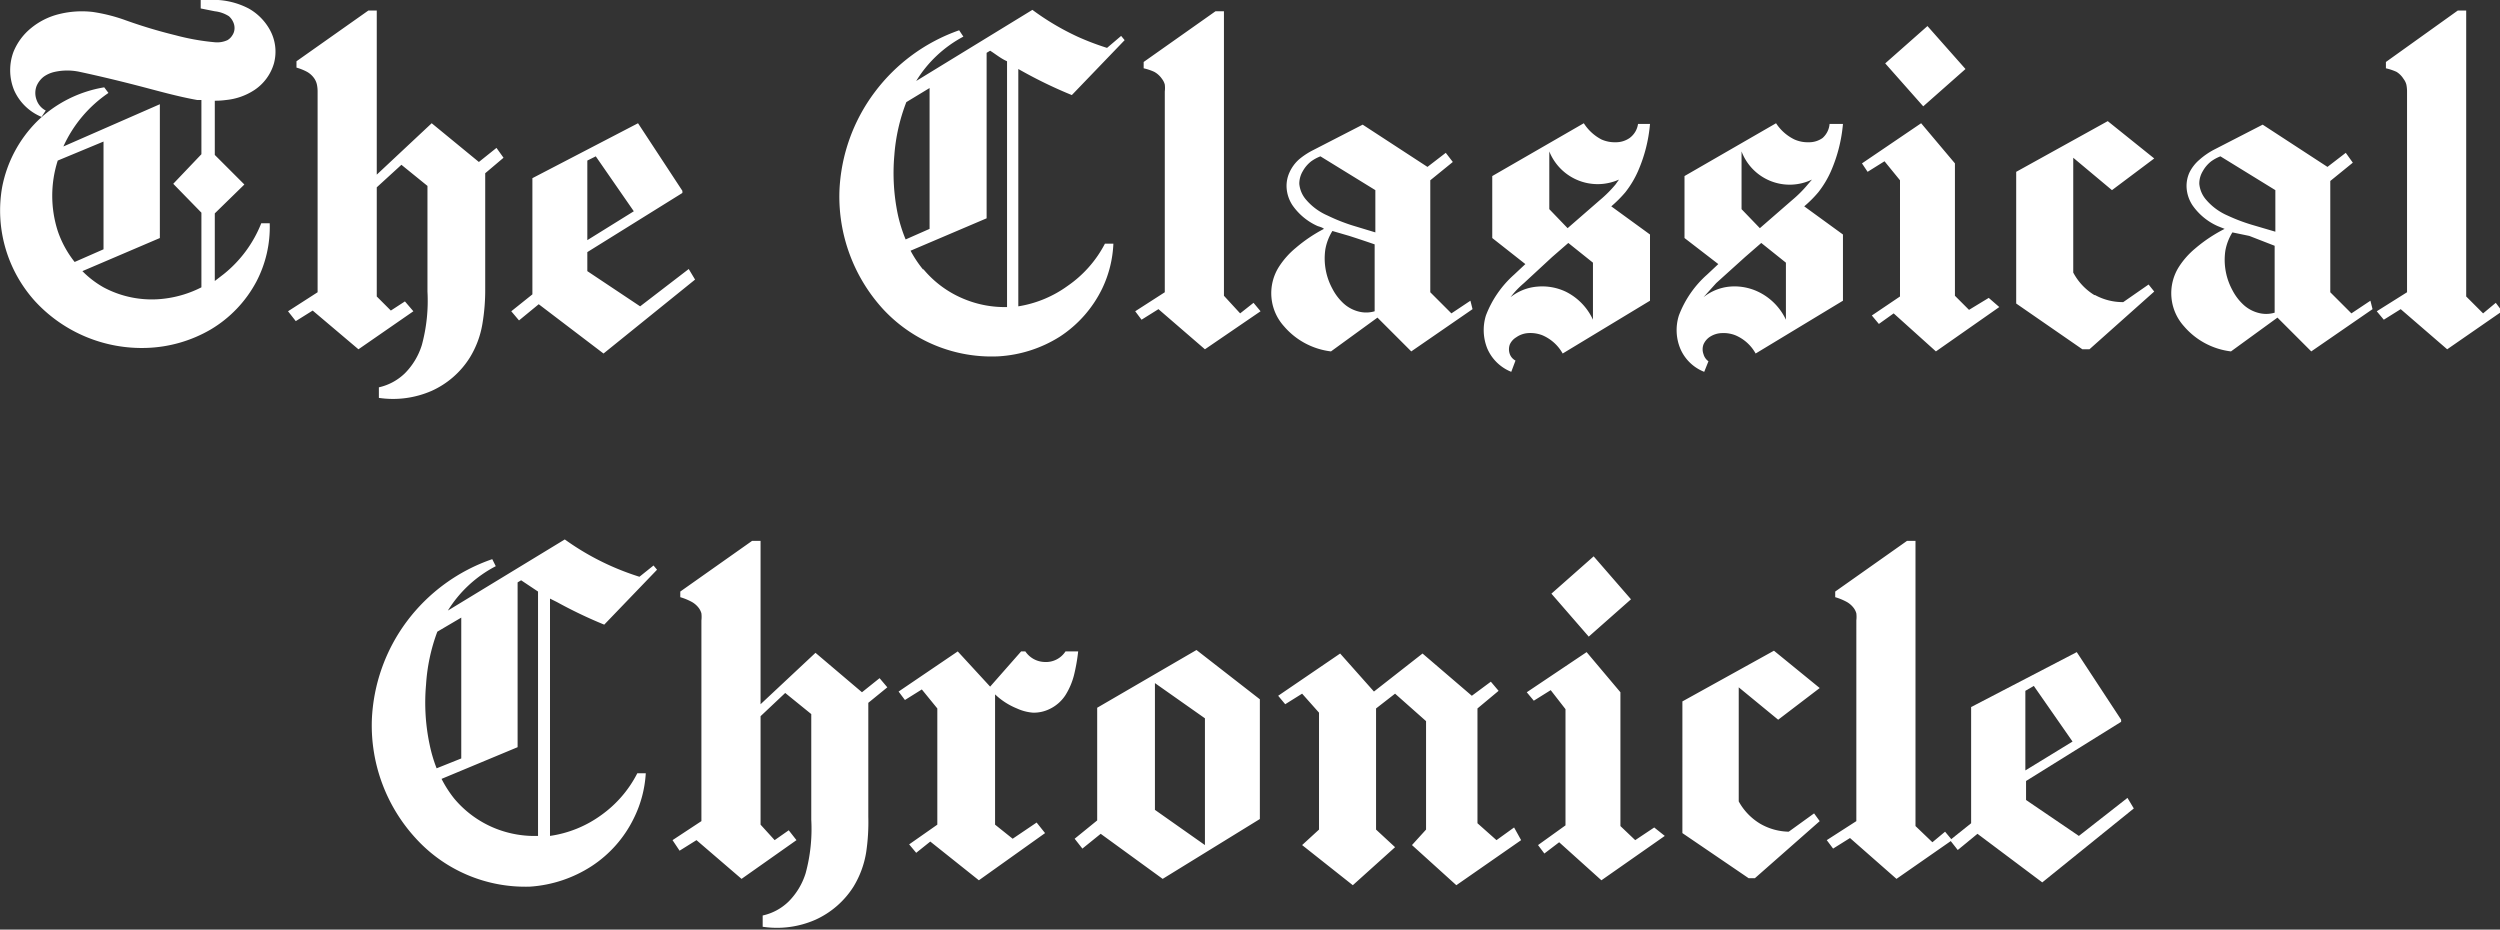 <svg xmlns="http://www.w3.org/2000/svg" viewBox="0 0 355 132" fill="white">
    <rect x="0" y="0" width="355" height="132" fill="#333333" stroke="none"/>
    <path d="M2 12.8a7.5 7.5 0 01-.1-5.4A8.4 8.4 0 014.4 4a10 10 0 014-2 13.4 13.4 0 014.8-.3 24 24 0 014.7 1.2 70.7 70.7 0 007 2.1 33 33 0 005.6 1 3.5 3.5 0 001.8-.3A2 2 0 0033 5a1.8 1.8 0 00.3-.9 2 2 0 00-.2-1 2.4 2.4 0 00-.6-.8 4.7 4.7 0 00-2-.7l-2-.4V0A13.2 13.2 0 0131 0a10.9 10.9 0 014.3 1.2 7.8 7.8 0 013 3 6.4 6.4 0 01.6 4.8 6.8 6.8 0 01-2.8 3.8 8.9 8.9 0 01-4 1.4 10.8 10.8 0 01-1.6.1V22l4.2 4.2-4.2 4.1v9.6l1.3-1a17.5 17.5 0 005.3-7.2h1.2a16.7 16.7 0 01-1.9 8.3 17.4 17.4 0 01-6.5 6.8 19.3 19.3 0 01-9 2.6A20.6 20.6 0 015 42.8 19.2 19.2 0 01.3 26.6a18 18 0 015-9.4 17.8 17.8 0 019.5-4.8l.6.8A18.3 18.3 0 009 20.8l13.7-6v19l-11 4.7a13.6 13.6 0 003 2.3 14.5 14.5 0 008.7 1.6 15.7 15.7 0 005.2-1.6V30.2l-4-4.1 4-4.2v-7.7H28c-2.8-.5-5.6-1.3-8.3-2s-5.6-1.4-8.4-2a8.3 8.3 0 00-3.5 0 4.2 4.2 0 00-1.6.7 3.3 3.3 0 00-1 1.3 2.8 2.8 0 000 2 2.7 2.7 0 001.3 1.5l-.6.9A7.3 7.3 0 012 12.8zm6.2 20a14.6 14.6 0 002.4 4.4l4.1-1.8V20.1l-6.5 2.7a16.4 16.4 0 000 10zM55.5 44.1l2-1.3 1.2 1.4-7.8 5.4-6.5-5.5-2.4 1.5-1.1-1.4 4.2-2.7V13a4.8 4.8 0 00-.1-1 2.5 2.5 0 00-.4-.9 3.1 3.1 0 00-1-.9 7.6 7.6 0 00-1.5-.6v-.9l10.2-7.2h1.2v23.3l7.8-7.3L68 23l2.5-2 1 1.4-2.6 2.2v16.3a28.8 28.8 0 01-.4 5.1 13.3 13.3 0 01-1.8 4.8 12.4 12.4 0 01-5.4 4.7 13.7 13.7 0 01-7.5 1V55a7.7 7.7 0 003.7-2 9.8 9.8 0 002.4-4 24 24 0 00.8-7.6v-15l-3.7-3-3.5 3.2v15.5zM72.6 44.2l3-2.4V25.3l15-7.8 6.3 9.6v.3l-13.5 8.4v2.7l7.5 5 6.9-5.3.9 1.5-13 10.5-9.2-7-2.8 2.3zM90 30l-5.4-7.8-1.2.6v11.3zM136.8 5.2a17.4 17.4 0 00-6.7 6.3l16.5-10.1a36.5 36.5 0 006.4 3.8 37.2 37.2 0 004.2 1.6l2-1.7.5.6-7.5 7.8a64.2 64.2 0 01-6.7-3.2l-.9-.5v33.7a16.3 16.3 0 007-2.9 16.5 16.5 0 005.3-6h1.2a16.3 16.3 0 01-1.6 6.4 17 17 0 01-6 6.8 18.3 18.3 0 01-8.7 2.8 21 21 0 01-16.4-6.7 23.7 23.7 0 01-6.2-16.8 25.1 25.1 0 015-14 25.5 25.5 0 0112-8.8zM132 32.5v-20l-3.3 2a26.1 26.1 0 00-1.7 7.5 28.8 28.8 0 00.5 8.5 20.8 20.8 0 001.1 3.5zm-.9 5.7a14.8 14.8 0 005.9 4.3 15 15 0 006 1.1V8.7c-.9-.4-1.6-1-2.4-1.5l-.5.3V31l-10.8 4.6a16.4 16.4 0 001.8 2.7zM176.1 44.5L178 43l1 1.2-7.9 5.4-6.6-5.7-2.4 1.5-.9-1.2 4.2-2.7V13a4.1 4.1 0 000-1 2.3 2.3 0 00-.4-.8 3.2 3.2 0 00-1.1-1 7.6 7.6 0 00-1.5-.5v-.9l10.2-7.2h1.2V42zM209.1 43.9l-8.7 6-4.8-4.8-6.6 4.8a10.4 10.4 0 01-6.7-3.6 7 7 0 01-.7-8.4 11.6 11.6 0 012.4-2.7 21.2 21.2 0 014-2.7c-.2-.2-.6-.3-.9-.4a8.6 8.6 0 01-3.6-3 5.1 5.1 0 01-.8-2.4 4.6 4.6 0 01.4-2.2 5.5 5.5 0 011.4-1.9 10.4 10.4 0 012-1.3l7-3.6 9.2 6 2.6-2 1 1.3-3.2 2.6v15.9l3 3 2.7-1.8zM195.3 27l-7.8-4.8a5.9 5.9 0 00-1.3.7 4.6 4.6 0 00-1.2 1.4 3.5 3.5 0 00-.5 1.8 4 4 0 001 2.3 8.4 8.4 0 003 2.2A26 26 0 00192 32l3.3 1zm-3.7 6.5l-2.4-.7a7.4 7.4 0 00-1 2.6 9 9 0 001 5.6 7.5 7.5 0 001.6 2.1 5 5 0 002.4 1.2 4.2 4.2 0 002-.1v-9.5a176 176 0 00-3.6-1.2zM232.6 24.3a14 14 0 01-1.8 3 17.4 17.4 0 01-2 2l5.5 4v9.4l-12.4 7.5a6 6 0 00-2.9-2.6 4.7 4.7 0 00-2-.3 3.3 3.3 0 00-1.7.6 2.3 2.3 0 00-.9 1 2 2 0 000 1.4 1.7 1.7 0 00.8.9l-.6 1.6a6.2 6.2 0 01-3.4-3.3 7 7 0 01-.2-4.7 14.8 14.8 0 014-5.8l1.6-1.5-4.7-3.7V25l13-7.5a6.6 6.6 0 002.5 2.3 4.6 4.6 0 002 .4 3.4 3.4 0 002-.6 3 3 0 001.2-2h1.7a21.1 21.1 0 01-1.7 6.7zm-12.2 12.2l-4 3.7c-.7.6-1.3 1.2-1.9 2a7 7 0 013.8-1.5 7.8 7.8 0 014 .7 8.3 8.3 0 013.9 4v-8.1l-3.5-2.8zm6.8-8.1a17.3 17.3 0 002.2-2.2l.5-.7a7.6 7.6 0 01-2.2.6 7.4 7.4 0 01-7.7-4.6v8.2l2.6 2.7zM260 24.3a14 14 0 01-1.8 3 16.6 16.6 0 01-2 2l5.5 4v9.4l-12.4 7.5a5.9 5.9 0 00-2.9-2.6 4.6 4.6 0 00-1.9-.3 3.3 3.3 0 00-1.8.6 2.5 2.5 0 00-.8 1 2 2 0 000 1.4 1.8 1.8 0 00.7 1l-.6 1.5a6.1 6.1 0 01-3.4-3.3 6.9 6.9 0 01-.2-4.7 14.7 14.7 0 014-5.8l1.6-1.5-4.8-3.7V25l13-7.5a6.5 6.5 0 002.6 2.3 4.6 4.6 0 002 .4 3.3 3.3 0 002-.6 3 3 0 001-2h1.9a21.4 21.4 0 01-1.7 6.7zm-12.2 12.2l-4.1 3.7-1.8 2a7 7 0 013.7-1.5 7.8 7.8 0 014 .7 8.3 8.3 0 014 4v-8.1l-3.5-2.8zm6.7-8.1a17.3 17.3 0 002.2-2.2l.6-.7a7.3 7.3 0 01-10-4v8.2l2.6 2.7zM283.9 43.6l-9 6.3-6-5.4-2.1 1.5-1-1.2 4-2.7V25.6l-2.2-2.7-2.4 1.5-.8-1.2 8.4-5.7 4.8 5.7V42l2 2 2.8-1.7zM273.7 3.7l5.4 6.1-6 5.3-5.4-6.1zM297.5 41.9a8.2 8.2 0 004 1l3.6-2.5.8 1-9.2 8.2h-1l-9.4-6.5V24.4l13-7.2 6.6 5.3-6 4.5-5.5-4.6v16.3a8.3 8.3 0 003 3.2zM336.9 43.9l-8.7 6-4.8-4.8-6.6 4.8a10.4 10.4 0 01-6.7-3.6 7 7 0 01-.7-8.4 11.4 11.4 0 012.3-2.6 21 21 0 014.2-2.8l-1-.4a8.6 8.6 0 01-3.6-3 5.1 5.1 0 01-.8-2.4 4.6 4.6 0 01.4-2.2 5.7 5.7 0 011.4-1.8 10.5 10.5 0 012-1.4l7-3.6 9.2 6 2.6-2 1 1.4-3.2 2.6v15.8l3 3 2.7-1.8zM323.1 27l-7.8-4.8a5.8 5.8 0 00-1.3.7 4.6 4.6 0 00-1.2 1.4 3.4 3.4 0 00-.5 1.8 4 4 0 001 2.3 8.4 8.4 0 003 2.2 25.3 25.3 0 003.4 1.3l3.4 1zm-3.7 6.5L317 33a7.4 7.4 0 00-1 2.6 9 9 0 001 5.6 7.5 7.5 0 001.6 2.1 5 5 0 002.4 1.2 4.2 4.2 0 002-.1v-9.5zM352.6 44.5l1.8-1.5.9 1.2-7.8 5.4-6.6-5.7-2.4 1.5-1-1.2 4.3-2.7V13a4.8 4.8 0 00-.1-1 2.3 2.3 0 00-.4-.8 3.1 3.1 0 00-1-1 7.8 7.8 0 00-1.5-.5v-.9L349 1.5h1.2v40.6zM70.4 80.4a17.4 17.4 0 00-6.8 6.3l16.6-10.1a37.1 37.1 0 006.4 3.7 38 38 0 004.2 1.6l2-1.6.5.6-7.5 7.8a64.2 64.2 0 01-6.7-3.2l-1-.5v33.7a16.3 16.3 0 007.2-2.9 16.5 16.5 0 005.2-6h1.2a16.5 16.5 0 01-1.7 6.4 17 17 0 01-6 6.8 18.3 18.3 0 01-8.7 2.9A21 21 0 0159 119a23.7 23.7 0 01-6.2-16.7 25.1 25.1 0 015-14.1 25.5 25.5 0 0112.1-8.8zm-4.9 27.3v-20l-3.4 2a26 26 0 00-1.6 7.5 28.8 28.8 0 00.5 8.5 20.8 20.8 0 001 3.4zm-1 5.7a14.8 14.8 0 006 4.3 15 15 0 005.9 1V84L74 82.4l-.5.3v23.4l-10.8 4.5a16.4 16.4 0 001.8 2.8zM110 119.3l2-1.4 1.1 1.4-7.8 5.5-6.4-5.5-2.4 1.5-1-1.5 4.1-2.7V88.1a4.3 4.3 0 000-1 2.3 2.3 0 00-.4-.8 3.2 3.2 0 00-1.1-.9 8.3 8.3 0 00-1.5-.6V84l10.2-7.2h1.2V100l7.8-7.3 6.6 5.6 2.5-2 1.1 1.3-2.7 2.2V116a28.8 28.8 0 01-.3 5 13.5 13.5 0 01-1.8 4.9 12.5 12.5 0 01-5.4 4.7 13.6 13.6 0 01-7.5 1V130a7.6 7.6 0 003.7-2 9.8 9.8 0 002.4-4 24 24 0 00.8-7.6v-15l-3.7-3-3.5 3.3v15.4zM148.4 118.3L139 125l-6.9-5.5-2 1.6-1-1.2 4-2.8v-16.5l-2.2-2.7-2.4 1.5-.9-1.2 8.4-5.7 4.6 5 4.4-5h.6a3.4 3.4 0 002.7 1.5 3.3 3.3 0 003-1.5h1.8a25.6 25.6 0 01-.6 3.4 10 10 0 01-1.2 2.8 5.5 5.5 0 01-2.3 2 5.1 5.1 0 01-2.3.5 6.7 6.7 0 01-2.3-.6 9.8 9.8 0 01-3.1-2v18.5l2.5 2 3.4-2.3zM152.6 119.1l3.2-2.6v-16l14.1-8.2 9 7v17l-13.8 8.5-8.8-6.4-2.6 2.1zm18.5.9v-18L164 97v18zM216 119.3l-9.2 6.4-6.3-5.7 2-2.2v-15.4l-4.4-3.9-2.7 2.1v17.2l2.7 2.5-6 5.4-7.2-5.7 2.4-2.2v-16.6l-2.4-2.7-2.4 1.5-1-1.2 8.8-6 4.8 5.4 6.9-5.4 7 6 2.7-2 1.1 1.3-3 2.5v16.3l2.7 2.4 2.5-1.8zM236.4 118.7l-9 6.3-6-5.4-2.1 1.6-.9-1.2 3.9-2.8v-16.5l-2.1-2.7-2.4 1.5-1-1.2 8.5-5.7 4.8 5.7v19l2.1 2 2.7-1.8zM226.3 79l5.3 6.1-6 5.3-5.3-6.1zM250 117a8.4 8.4 0 004 1.1l3.6-2.6.8 1.1-9.2 8.1h-.9l-9.4-6.4V99.6l13-7.2 6.5 5.3-5.9 4.5-5.6-4.6v16.2a8.4 8.4 0 003.1 3.2zM274.4 119.6l1.8-1.5 1 1.2-7.9 5.5-6.6-5.8-2.4 1.5-.9-1.2 4.2-2.7V88.1a4.3 4.3 0 000-1 2.3 2.3 0 00-.4-.8 3.2 3.2 0 00-1.1-.9 8.3 8.3 0 00-1.5-.6V84l10.2-7.2h1.2v40.5z"/><path d="M276.9 119.3l3-2.4v-16.5l15-7.8 6.3 9.6v.3l-13.5 8.4v2.7l7.5 5.1 6.9-5.4.9 1.5-13 10.5-9.2-6.9-2.8 2.3zm17.4-14l-5.5-7.9-1.2.7v11.3z"/>
</svg>